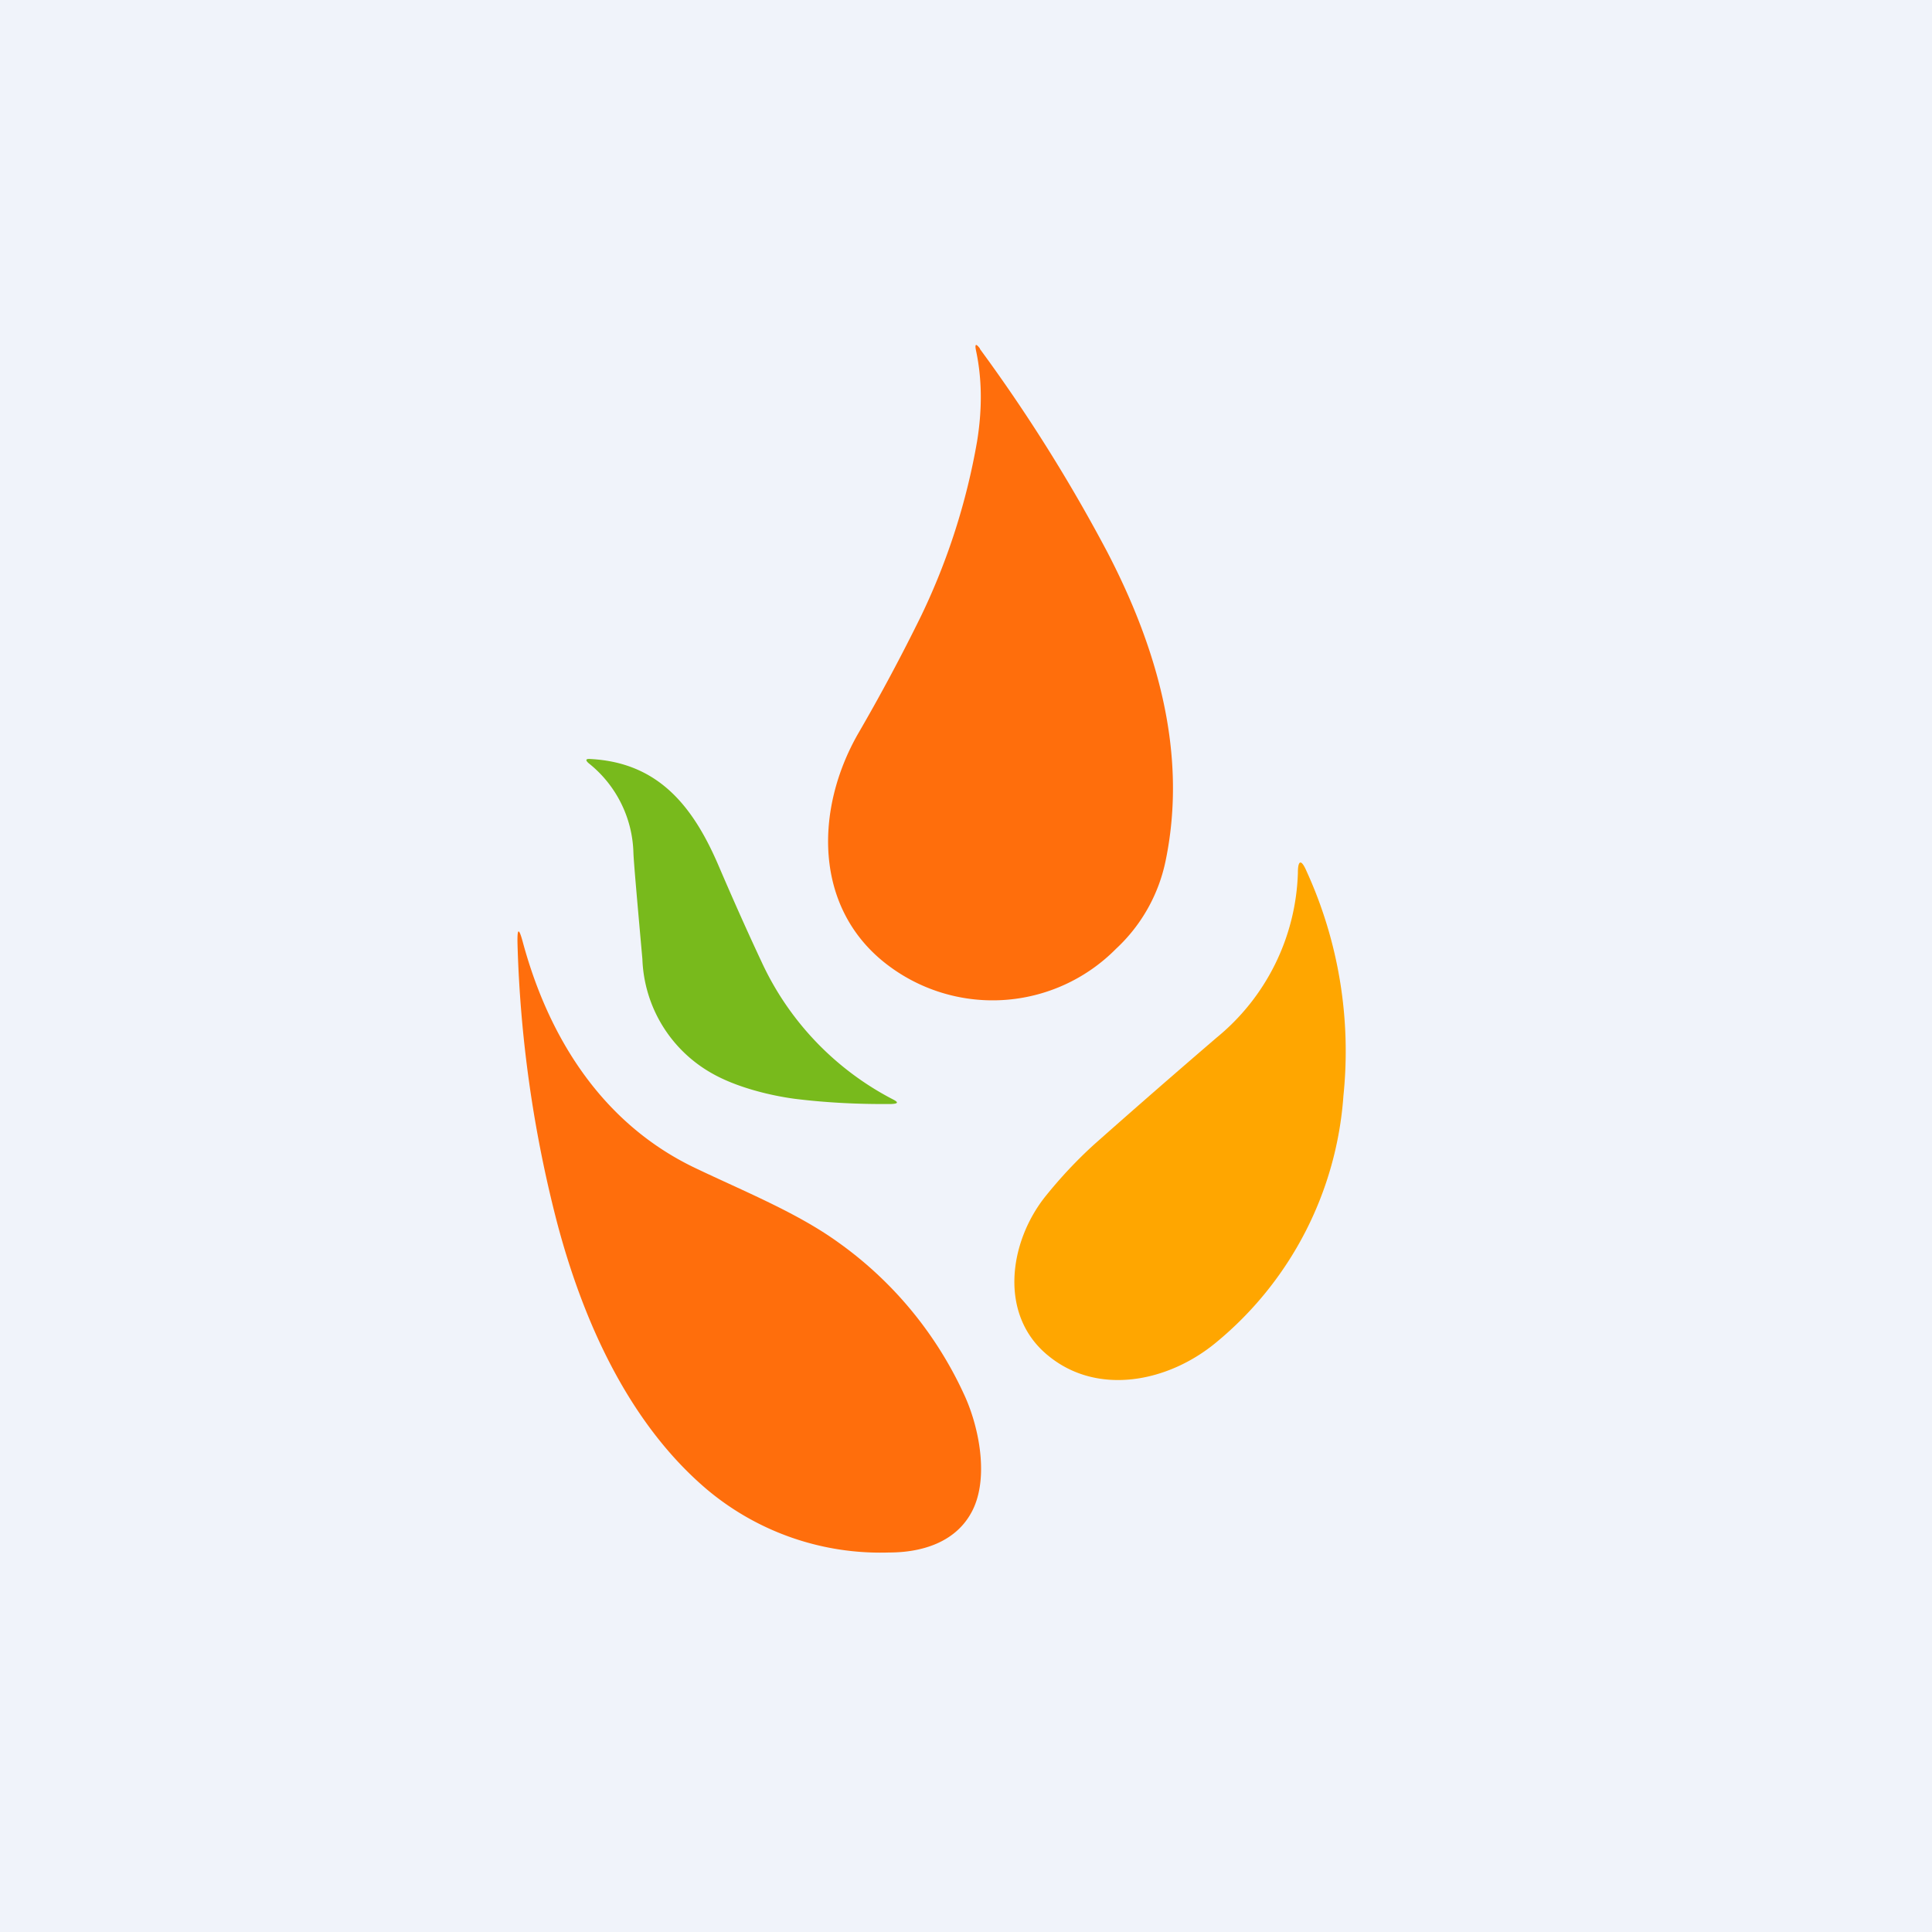 <?xml version='1.0' encoding='utf-8'?>
<!-- by TradeStack -->
<svg width="56" height="56" viewBox="0 0 56 56" xmlns="http://www.w3.org/2000/svg"><path fill="#F0F3FA" d="M0 0h56v56H0z" /><path d="M28.4 10.11a47.2 47.2 0 0 1 3.7 5.9c1.46 2.81 2.32 5.85 1.69 8.92a4.8 4.8 0 0 1-1.44 2.57 5.03 5.03 0 0 1-6.7.41c-2.06-1.63-2.03-4.45-.78-6.64a55.27 55.27 0 0 0 1.83-3.42 19.22 19.22 0 0 0 1.62-5.05c.15-.92.15-1.8-.03-2.64-.04-.2 0-.21.12-.05Z" fill="#FF6E0C" /><path d="M17.11 22c1.95.1 2.96 1.34 3.7 3.05.6 1.4 1.03 2.33 1.26 2.82a8.5 8.5 0 0 0 3.8 3.99c.18.09.17.13-.03.14-.98.01-1.91-.04-2.8-.15-.75-.1-1.69-.34-2.37-.72a3.96 3.96 0 0 1-2.05-3.33c-.16-1.79-.25-2.81-.26-3.08a3.43 3.43 0 0 0-1.3-2.6c-.1-.09-.08-.13.05-.12Z" fill="#78BA1C" /><path d="M35.26 30.08a6.42 6.42 0 0 0 2.36-4.78c0-.38.1-.4.25-.05a12.56 12.56 0 0 1 1.07 6.51 10.19 10.19 0 0 1-3.7 7.16c-1.38 1.14-3.42 1.55-4.85.38-1.45-1.17-1.15-3.29-.09-4.62.45-.56.93-1.07 1.44-1.53.79-.7 1.96-1.73 3.52-3.07Z" fill="#FFA600" /><path d="M15.16 27.33c.77 2.83 2.35 5.26 4.98 6.52 1.42.68 2.97 1.3 4.17 2.17a11.08 11.08 0 0 1 3.63 4.39c.45.96.75 2.5.2 3.46-.48.85-1.44 1.13-2.37 1.13a7.82 7.82 0 0 1-5.27-1.82c-2.27-1.92-3.6-4.88-4.36-7.77A36.18 36.18 0 0 1 15 27.35c-.01-.46.04-.47.16-.02Z" fill="#FF6E0C" /></svg>
